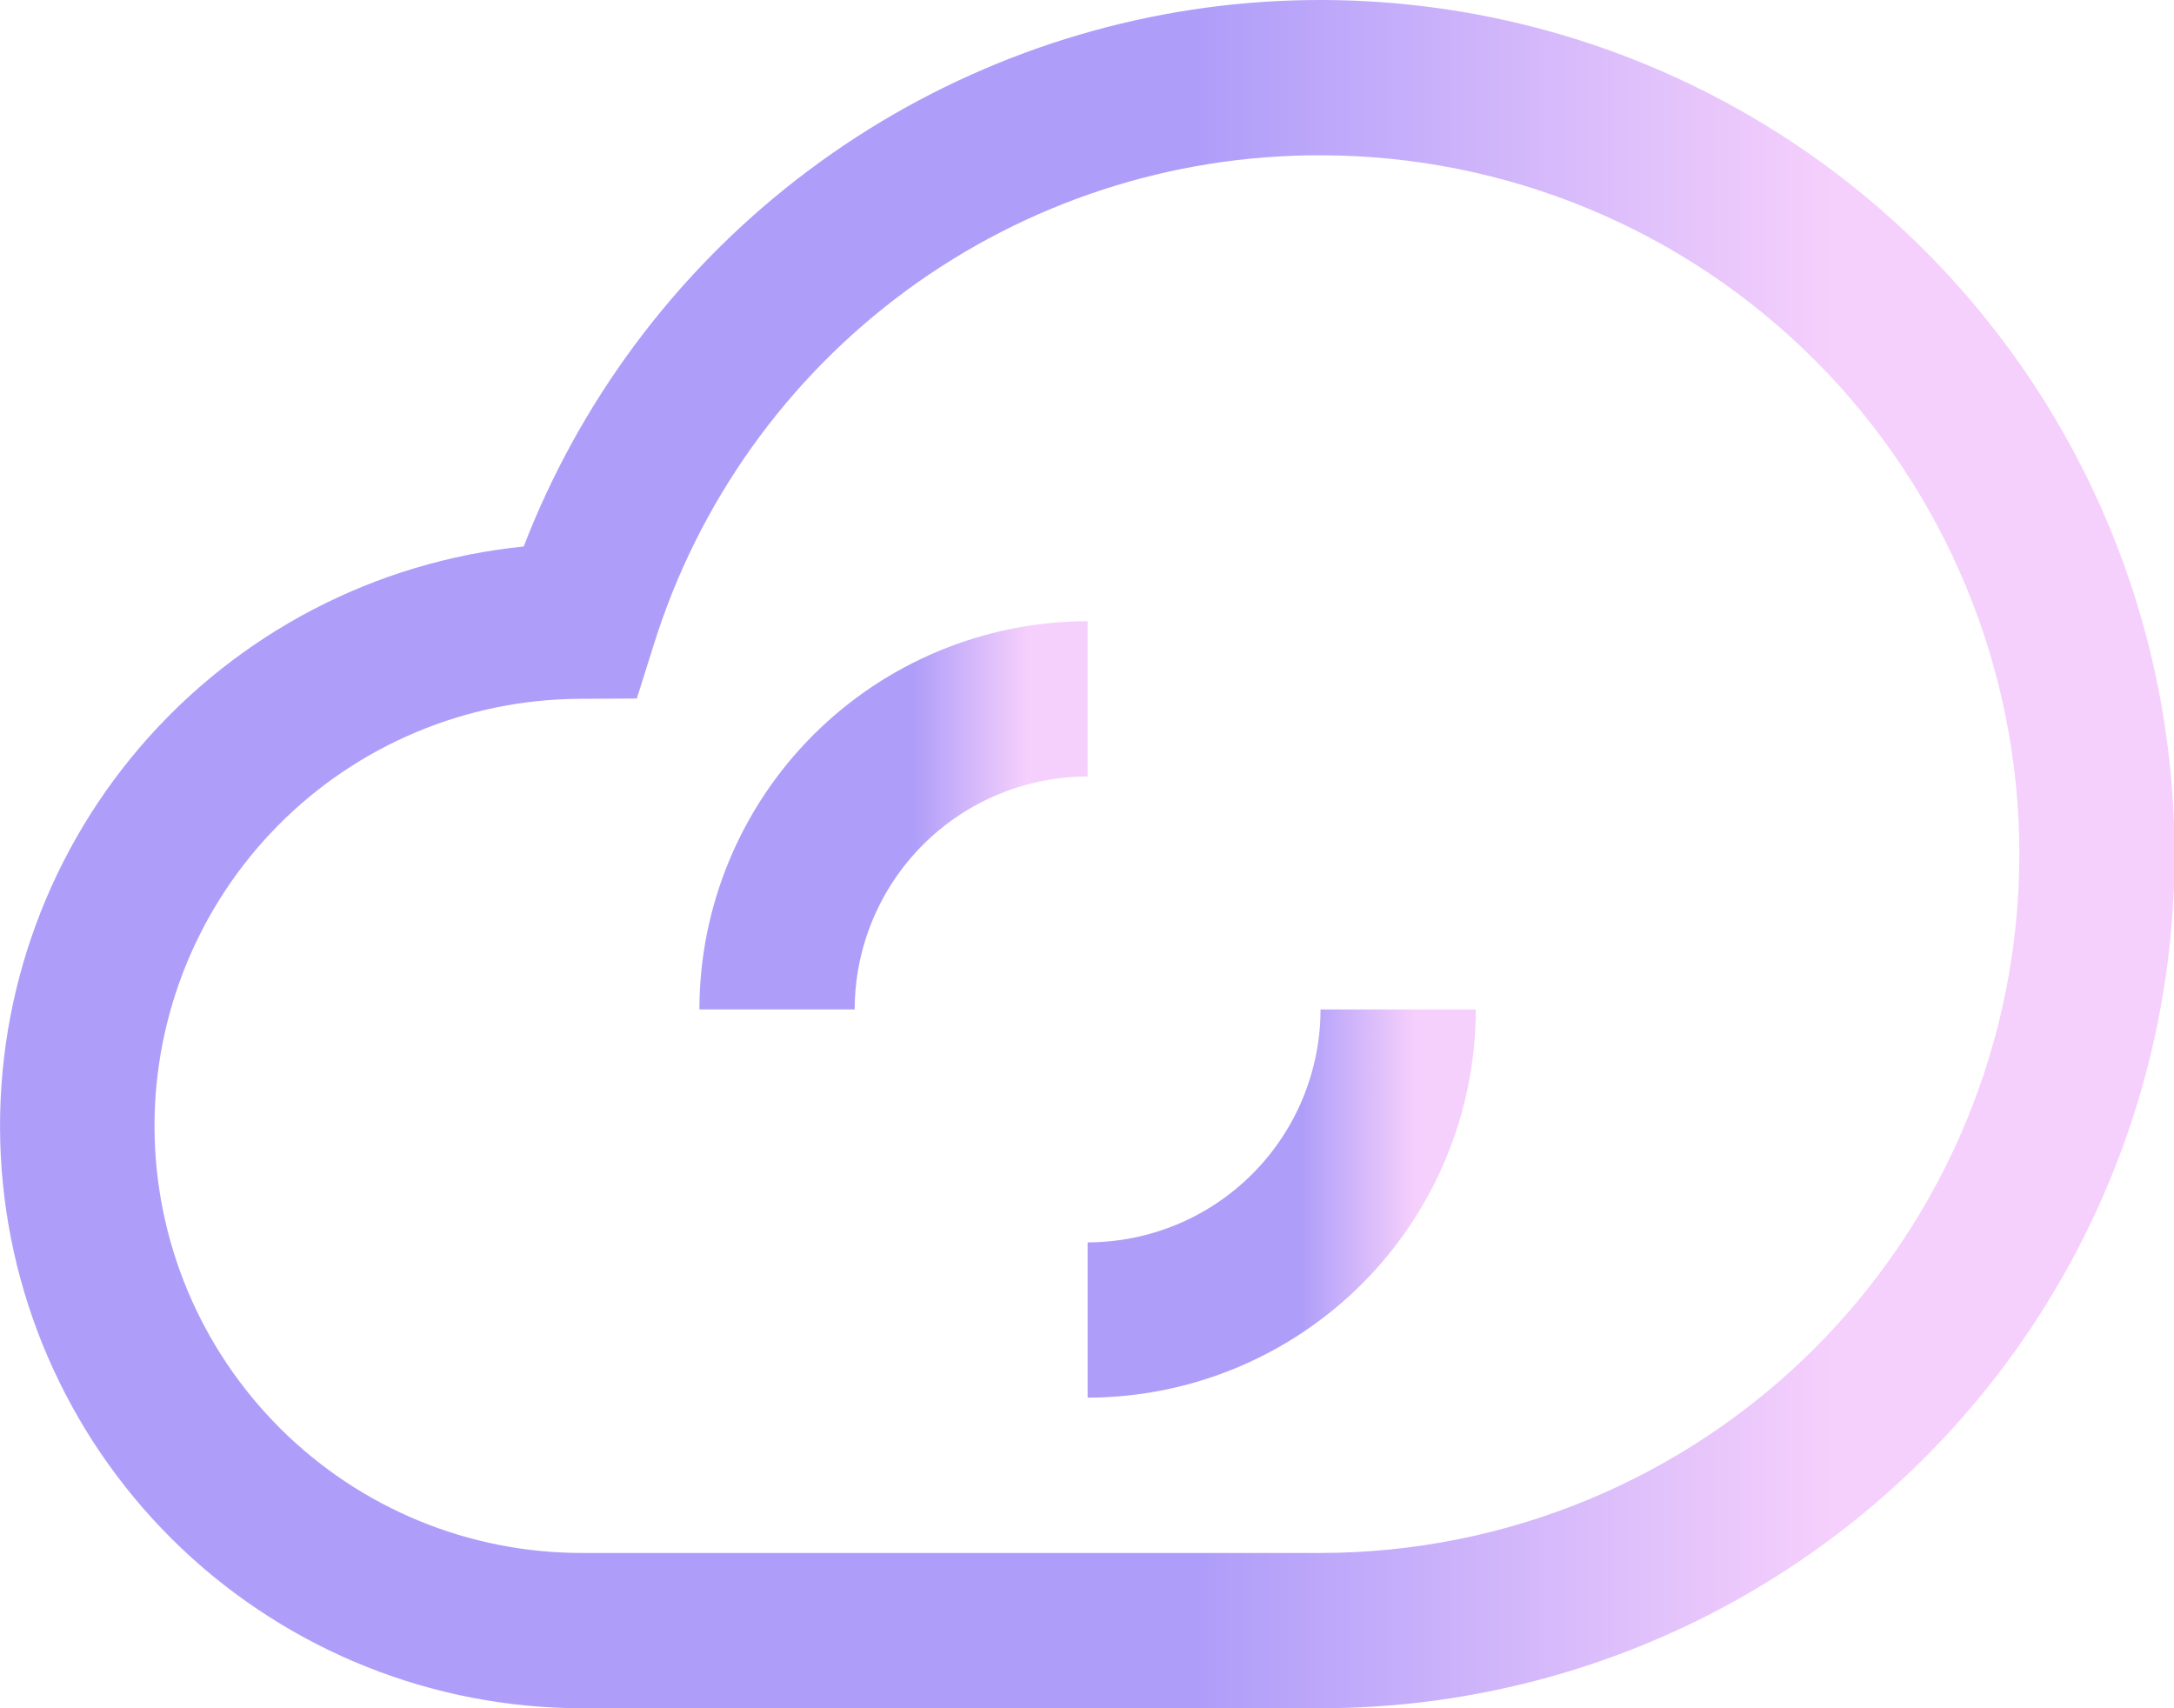 <svg width="28" height="22" viewBox="0 0 28 22" fill="none" xmlns="http://www.w3.org/2000/svg">
<path d="M17.008 22H7.508C5.583 22.002 3.732 21.264 2.336 19.939C0.941 18.614 0.108 16.804 0.01 14.882C-0.088 12.96 0.556 11.074 1.81 9.614C3.064 8.154 4.83 7.232 6.745 7.038C7.467 5.169 8.685 3.533 10.268 2.306C11.851 1.079 13.74 0.307 15.729 0.074C17.719 -0.158 19.735 0.157 21.558 0.986C23.382 1.815 24.945 3.126 26.078 4.778C27.211 6.43 27.872 8.36 27.988 10.36C28.105 12.36 27.673 14.353 26.739 16.126C25.806 17.898 24.406 19.382 22.691 20.417C20.976 21.453 19.011 22 17.008 22ZM17.008 2C15.091 1.995 13.223 2.605 11.678 3.738C10.133 4.872 8.992 6.471 8.421 8.301L8.202 8.996L7.473 9C6.014 9.005 4.617 9.588 3.589 10.623C2.561 11.658 1.986 13.059 1.99 14.517C1.995 15.976 2.579 17.373 3.614 18.401C4.648 19.43 6.049 20.005 7.508 20H17.008C19.395 20 21.684 19.052 23.372 17.364C25.059 15.676 26.008 13.387 26.008 11C26.008 8.613 25.059 6.324 23.372 4.636C21.684 2.948 19.395 2 17.008 2Z" fill="url(#paint0_linear_1_719)"/>
<path d="M11.008 13H9.008C9.009 11.674 9.537 10.403 10.474 9.466C11.411 8.529 12.682 8.002 14.008 8V10C13.212 10.001 12.45 10.317 11.887 10.88C11.325 11.442 11.009 12.205 11.008 13Z" fill="url(#paint1_linear_1_719)"/>
<path d="M14.008 18V16C14.803 15.999 15.566 15.683 16.128 15.12C16.691 14.558 17.007 13.795 17.008 13H19.008C19.006 14.326 18.479 15.597 17.542 16.534C16.604 17.471 15.333 17.998 14.008 18Z" fill="url(#paint2_linear_1_719)"/>
<defs>
<linearGradient id="paint0_linear_1_719" x1="15.502" y1="4.429" x2="23.638" y2="4.429" gradientUnits="userSpaceOnUse">
<stop stop-color="#AF9EF9"/>
<stop offset="1" stop-color="#F6D0FC"/>
</linearGradient>
<linearGradient id="paint1_linear_1_719" x1="11.775" y1="9.006" x2="13.228" y2="9.006" gradientUnits="userSpaceOnUse">
<stop stop-color="#AF9EF9"/>
<stop offset="1" stop-color="#F6D0FC"/>
</linearGradient>
<linearGradient id="paint2_linear_1_719" x1="16.775" y1="14.007" x2="18.228" y2="14.007" gradientUnits="userSpaceOnUse">
<stop stop-color="#AF9EF9"/>
<stop offset="1" stop-color="#F6D0FC"/>
</linearGradient>
</defs>
</svg>

